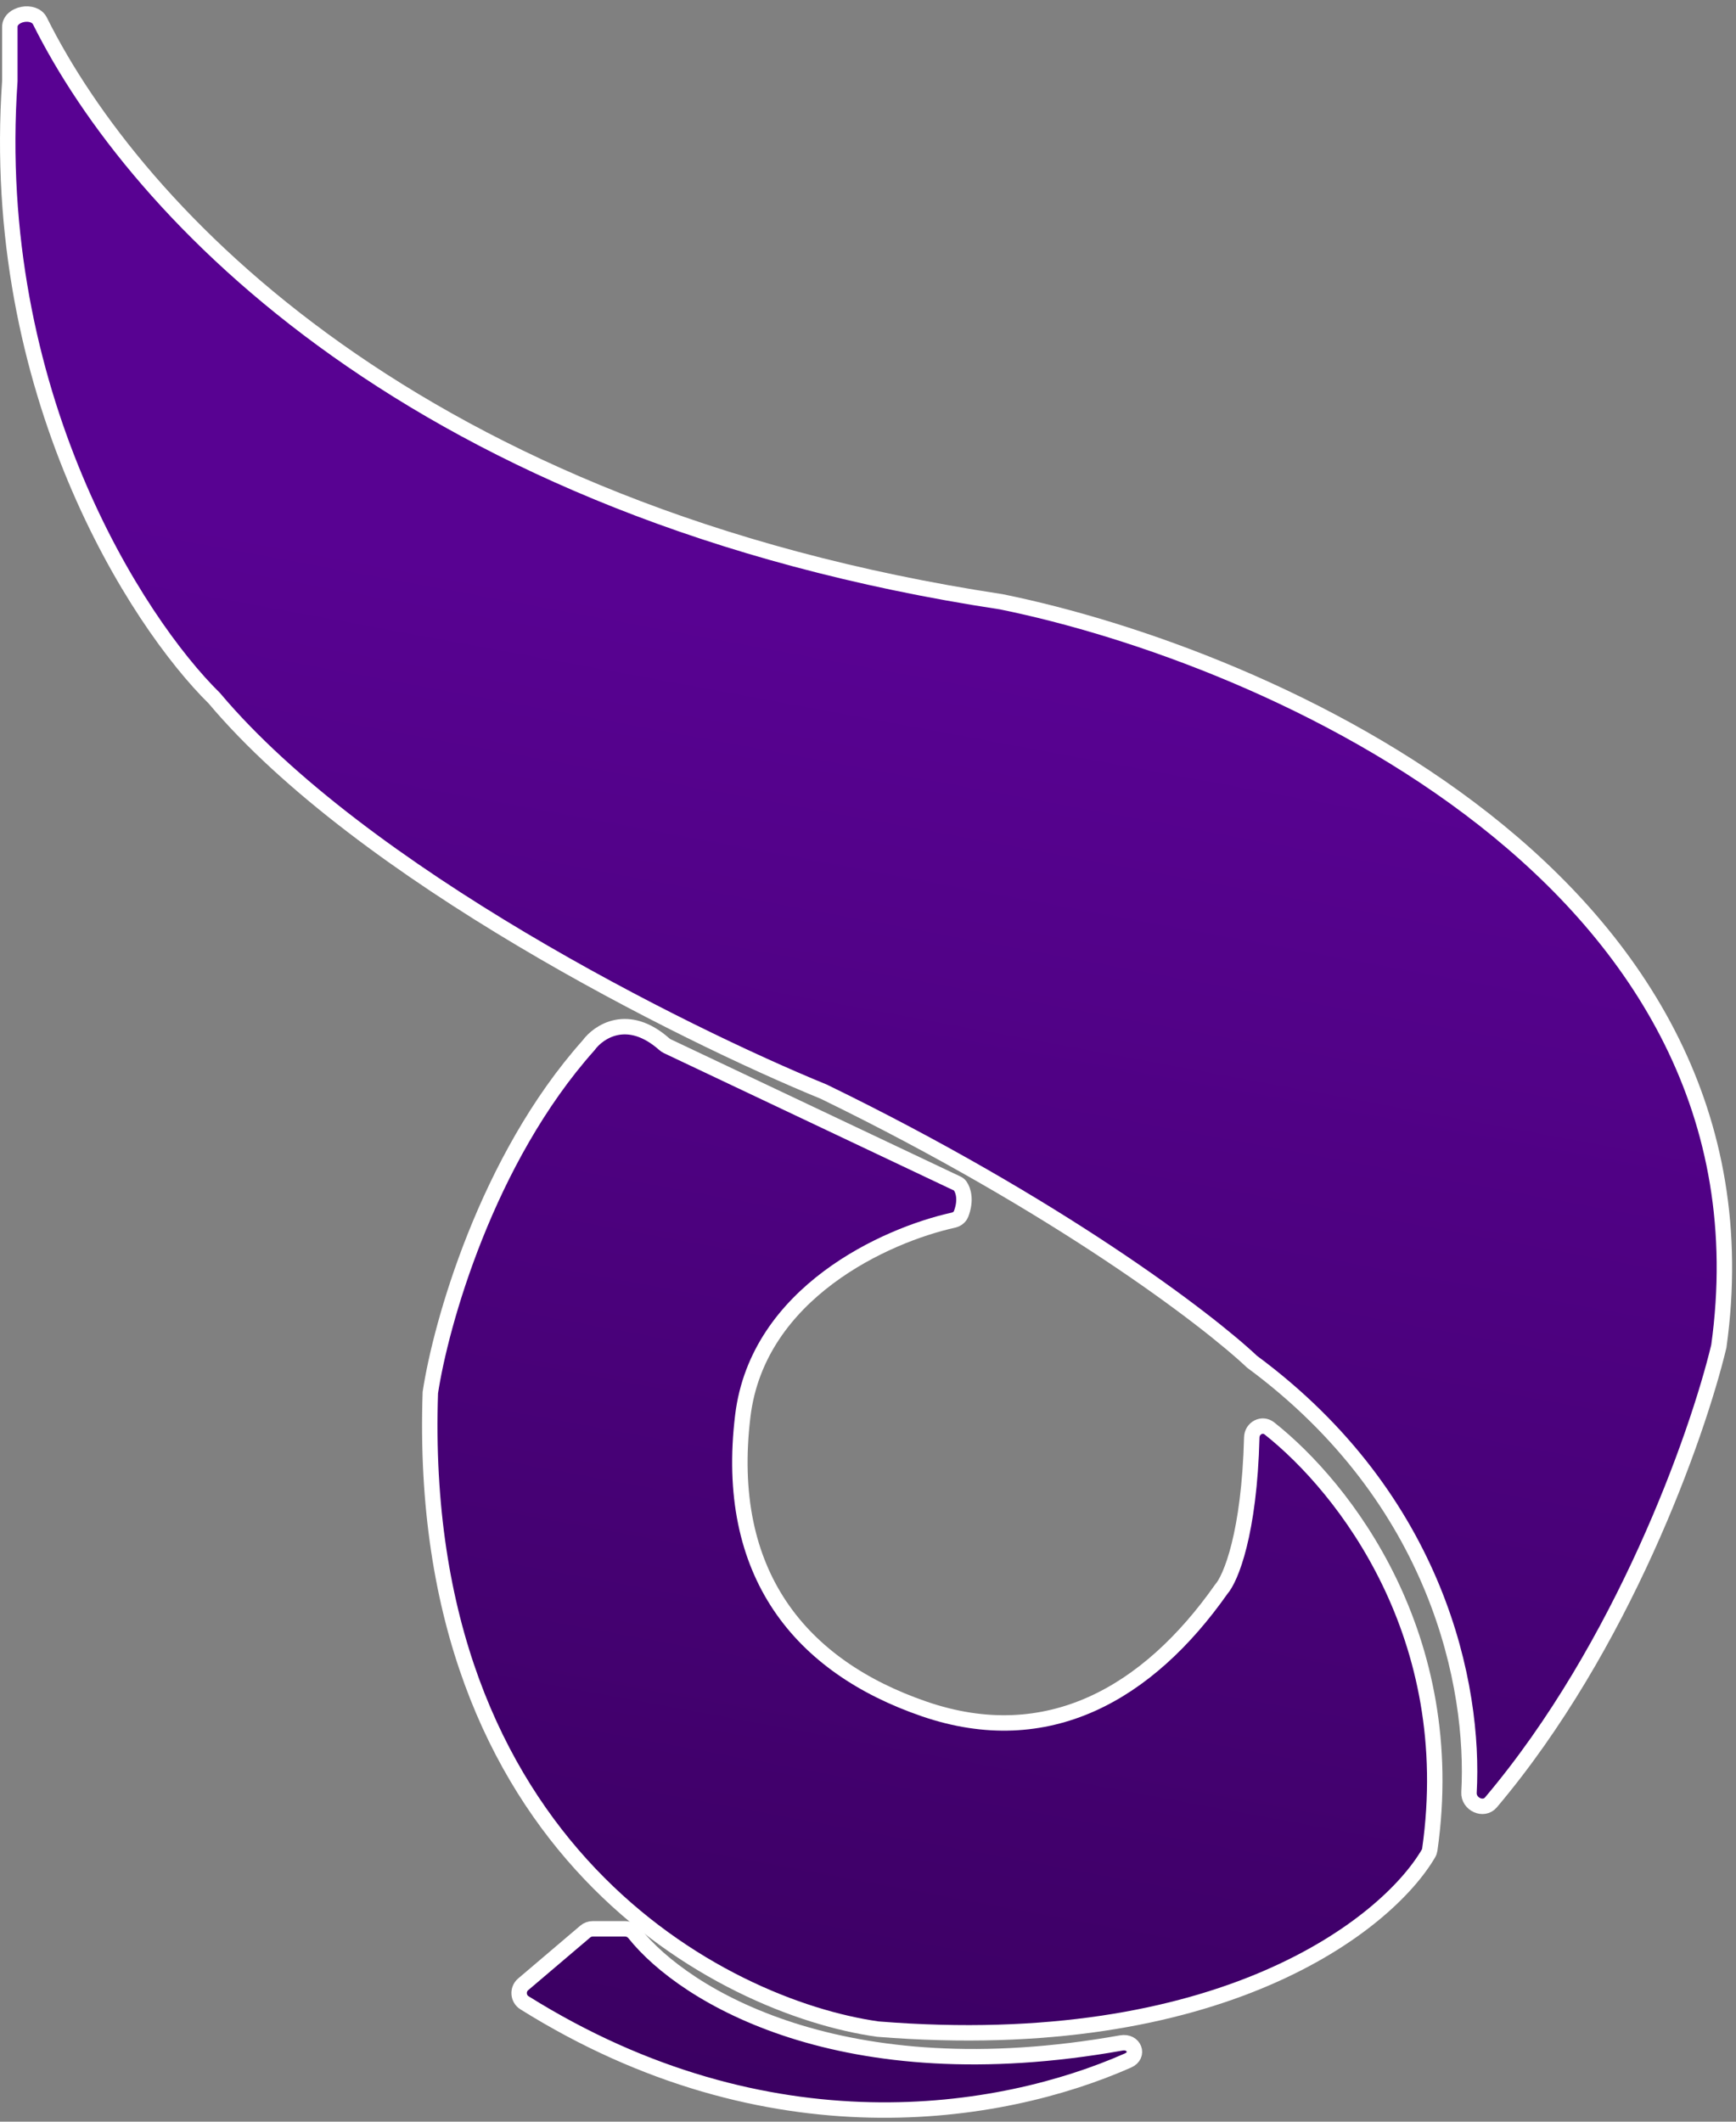 <svg width="225" height="275" viewBox="0 0 225 275" fill="none" xmlns="http://www.w3.org/2000/svg">
<rect x="0" y="0" width="225" height="275" fill="#808080" stroke="none"/>
<path d="M75.855 250.357L67.805 257.199C67.041 257.848 67.13 259.058 67.98 259.59C99.591 279.355 129.71 274.349 146.194 267.07C147.732 266.391 146.99 264.497 145.334 264.793C109.17 271.25 88.687 258.711 82.232 250.599C81.934 250.224 81.492 250 81.013 250H76.826C76.47 250 76.126 250.127 75.855 250.357Z" fill="url(#paint0_linear_1_6)"/>
<path d="M185.315 239.721C189.245 212.11 174.29 192.873 164.53 185.148C163.59 184.404 162.27 185.108 162.24 186.305C161.921 198.766 159.518 204.601 158.275 206C148.775 219.5 135.775 227 119.775 221.5C103.775 216 93.775 204 96.275 183.5C98.22 167.549 114.827 160.081 123.556 158.15C124.01 158.05 124.407 157.76 124.572 157.325C125.249 155.541 124.853 154.282 124.44 153.699C124.341 153.559 124.195 153.462 124.04 153.389L86.479 135.597C86.344 135.533 86.216 135.446 86.104 135.346C81.383 131.161 77.592 133.688 76.275 135.5C63.075 150.3 57.108 171.667 55.775 180.5C53.775 239.7 93.608 260.167 113.775 263C158.196 266.57 179.742 249.46 185.14 240.234C185.233 240.075 185.289 239.903 185.315 239.721Z" fill="url(#paint1_linear_1_6)"/>
<path d="M129.775 78C53.88 66.458 17.561 27.573 5.177 2.721C4.404 1.169 1.275 1.755 1.275 3.49V10.5C-1.525 50.9 17.775 80.667 27.775 90.5C46.975 113.3 88.441 134 106.775 141.5C137.175 156.3 156.441 171 162.275 176.5C186.431 194.355 191.156 218.618 190.394 232.329C190.311 233.832 192.27 234.759 193.242 233.609C210.281 213.443 219.96 186.227 222.775 174.5C231.175 114.1 164.275 85 129.775 78Z" fill="url(#paint2_linear_1_6)"/>
<path d="M75.855 250.357L67.805 257.199C67.041 257.848 67.13 259.058 67.98 259.59C99.591 279.355 129.71 274.349 146.194 267.07C147.732 266.391 146.99 264.497 145.334 264.793C109.17 271.25 88.687 258.711 82.232 250.599C81.934 250.224 81.492 250 81.013 250H76.826C76.47 250 76.126 250.127 75.855 250.357Z" stroke="white" stroke-width="2"/>
<path d="M185.315 239.721C189.245 212.11 174.29 192.873 164.53 185.148C163.59 184.404 162.27 185.108 162.24 186.305C161.921 198.766 159.518 204.601 158.275 206C148.775 219.5 135.775 227 119.775 221.5C103.775 216 93.775 204 96.275 183.5C98.22 167.549 114.827 160.081 123.556 158.15C124.01 158.05 124.407 157.76 124.572 157.325C125.249 155.541 124.853 154.282 124.44 153.699C124.341 153.559 124.195 153.462 124.04 153.389L86.479 135.597C86.344 135.533 86.216 135.446 86.104 135.346C81.383 131.161 77.592 133.688 76.275 135.5C63.075 150.3 57.108 171.667 55.775 180.5C53.775 239.7 93.608 260.167 113.775 263C158.196 266.57 179.742 249.46 185.14 240.234C185.233 240.075 185.289 239.903 185.315 239.721Z" stroke="white" stroke-width="2"/>
<path d="M129.775 78C53.88 66.458 17.561 27.573 5.177 2.721C4.404 1.169 1.275 1.755 1.275 3.49V10.5C-1.525 50.9 17.775 80.667 27.775 90.5C46.975 113.3 88.441 134 106.775 141.5C137.175 156.3 156.441 171 162.275 176.5C186.431 194.355 191.156 218.618 190.394 232.329C190.311 233.832 192.27 234.759 193.242 233.609C210.281 213.443 219.96 186.227 222.775 174.5C231.175 114.1 164.275 85 129.775 78Z" stroke="white" stroke-width="2"/>
<defs>
<linearGradient id="paint0_linear_1_6" x1="146.301" y1="89.507" x2="112.249" y2="273.493" gradientUnits="userSpaceOnUse">
<stop stop-color="#580292"/>
<stop offset="1" stop-color="#3B0062"/>
</linearGradient>
<linearGradient id="paint1_linear_1_6" x1="146.301" y1="89.507" x2="112.249" y2="273.493" gradientUnits="userSpaceOnUse">
<stop stop-color="#580292"/>
<stop offset="1" stop-color="#3B0062"/>
</linearGradient>
<linearGradient id="paint2_linear_1_6" x1="146.301" y1="89.507" x2="112.249" y2="273.493" gradientUnits="userSpaceOnUse">
<stop stop-color="#580292"/>
<stop offset="1" stop-color="#3B0062"/>
</linearGradient>
</defs>
</svg>
